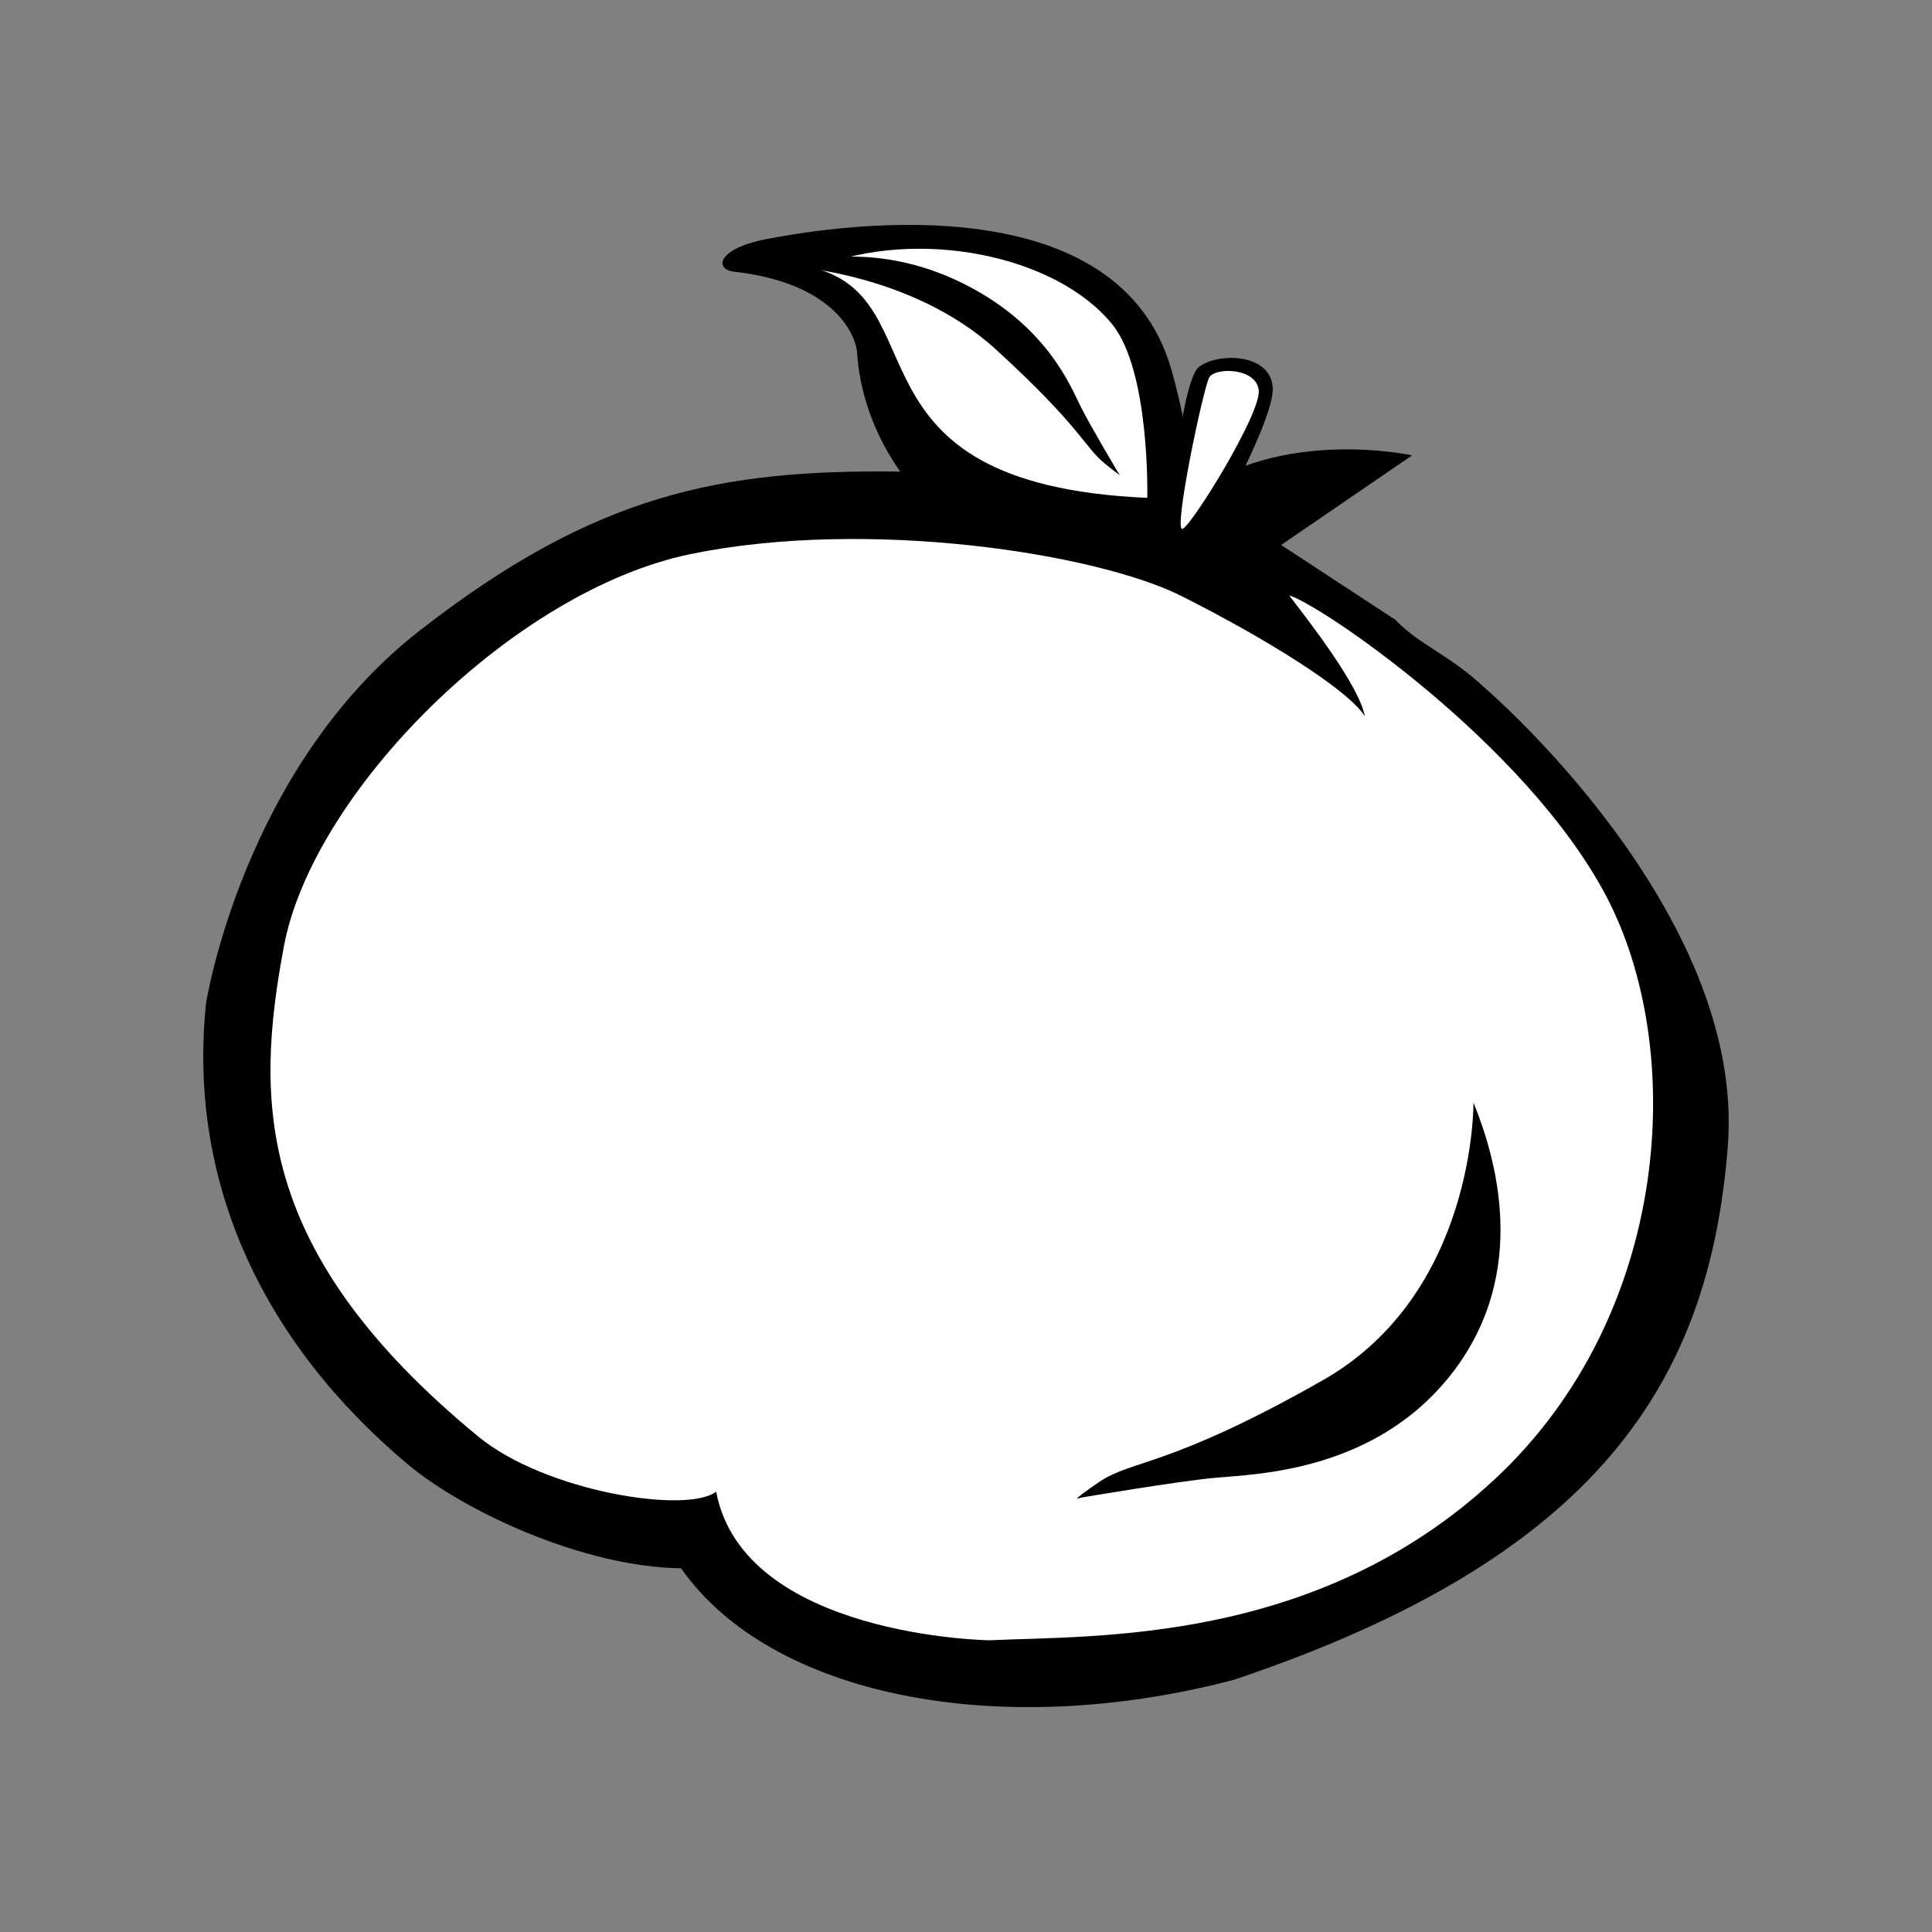 <?xml version="1.0" encoding="utf-8"?>
<!-- Generator: Adobe Illustrator 16.0.0, SVG Export Plug-In . SVG Version: 6.00 Build 0)  -->
<!DOCTYPE svg PUBLIC "-//W3C//DTD SVG 1.1//EN" "http://www.w3.org/Graphics/SVG/1.1/DTD/svg11.dtd">
<svg version="1.1" id="Calque_1" xmlns="http://www.w3.org/2000/svg" xmlns:xlink="http://www.w3.org/1999/xlink" x="0px" y="0px"
	 width="250px" height="250px" viewBox="0 0 250 250" enable-background="new 0 0 250 250" xml:space="preserve">
<rect x="0" y="0" width="250" height="250" fill="#808080" stroke="none"/>
<g>
	<g>
		<g>
			<path d="M180.567,80.207c3.158,3.315,6.797,4.358,11.542,8.787c0,0,33.818,28.85,31.473,59.27
				c-2.346,30.415-16.652,53.253-63.945,69.109c-30.504,7.997-59.961,2.066-71.506-14.438c-12.707-0.156-28.2-7.435-35.396-13.48
				c-18.506-15.546-28.518-36.281-26.066-59.678c0,0,4.78-30.35,27.586-48.136c22.802-17.793,39.052-20.905,62.229-20.618
				c-4.431-6.307-5.37-12.263-5.561-15.235c-0.197-2.968-3.554-9.253-15.924-10.627c-2.689-0.331-2.086-3.021,4.145-4.214
				c6.228-1.202,45.229-8.352,52.436,16.899c0,0,3.177,10.677,2.23,16.319c11.994-8.989,28.916-5.24,28.916-5.24L165.775,70.52
				L180.567,80.207z"/>
		</g>
		<linearGradient id="SVGID_1_" gradientUnits="userSpaceOnUse" x1="61.736" y1="84.123" x2="190.122" y2="195.727">
			<stop  offset="0" style="stop-color:#FFFFFF"/>
			<stop  offset="1" style="stop-color:#FFFFFF"/>
		</linearGradient>
		<path fill="url(#SVGID_1_)" d="M128.01,212.253c0,0-31.789-0.458-35.34-19.236c-3.795,2.92-22.116,0-30.775-7.123
			c-29.058-23.906-28.884-43.508-25.161-63.432c3.727-19.939,29.645-46.031,52.62-50.763c22.982-4.725,52.61-0.077,63.556,5.441
			c10.945,5.507,21.579,12.138,23.695,15.545c-0.698-3.946-7.375-12.498-9.778-15.628c3.592,0.896,30.54,19.023,41.009,38.888
			c10.464,19.86,8.495,54.19-14.485,75.532C170.373,212.817,141.666,211.613,128.01,212.253z"/>
		<g>
			<path fill="#FFFFFF" d="M143.918,41.962c-7.259-8.94-25.105-12.607-38.377-7.344c-0.169,0.002-0.35-0.022-0.517-0.013
				c16.811,3.968,3.078,28.038,43.434,29.818c0,0-1.45-3.162,0,0C148.458,64.424,148.847,48.034,143.918,41.962z"/>
		</g>
		<g>
			<path d="M190.665,142.672c0,0,0.316,24.685-19.512,35.942c-19.826,11.262-24.617,10.242-28.905,13.144
				c-4.278,2.908-2.456,2.049-2.456,2.049s12.388-2.108,17.508-2.587c5.131-0.482,20.786-0.705,30.728-13.7
				C197.971,164.514,193.506,149.655,190.665,142.672z"/>
		</g>
		<g>
			<path d="M101.582,34.404c0,0,16.235,0.696,27.333,10.856c11.097,10.159,11.311,12.483,14.018,14.698
				c2.709,2.208,1.806,1.28,1.806,1.28s-3.681-6.177-4.944-8.717c-1.267-2.544-4.308-10.268-14.722-15.614
				C114.648,31.557,105.666,33.245,101.582,34.404z"/>
		</g>
	</g>
	<g>
		<path d="M150.972,70.972c0,0,1.64-21.487,4.167-23.486c2.31-1.826,9.143-1.882,9.546,2.556c0.403,4.437-9.68,21.915-9.68,21.915
			L150.972,70.972z"/>
	</g>
	<g>
		<path fill="#FFFFFF" d="M153.034,68.432c-1.291,0.583,2.683-18.309,3.449-19.605c0.785-1.326,6.133-1.263,6.403,1.713
			C163.156,53.517,154.325,67.849,153.034,68.432z"/>
	</g>
</g>
</svg>
